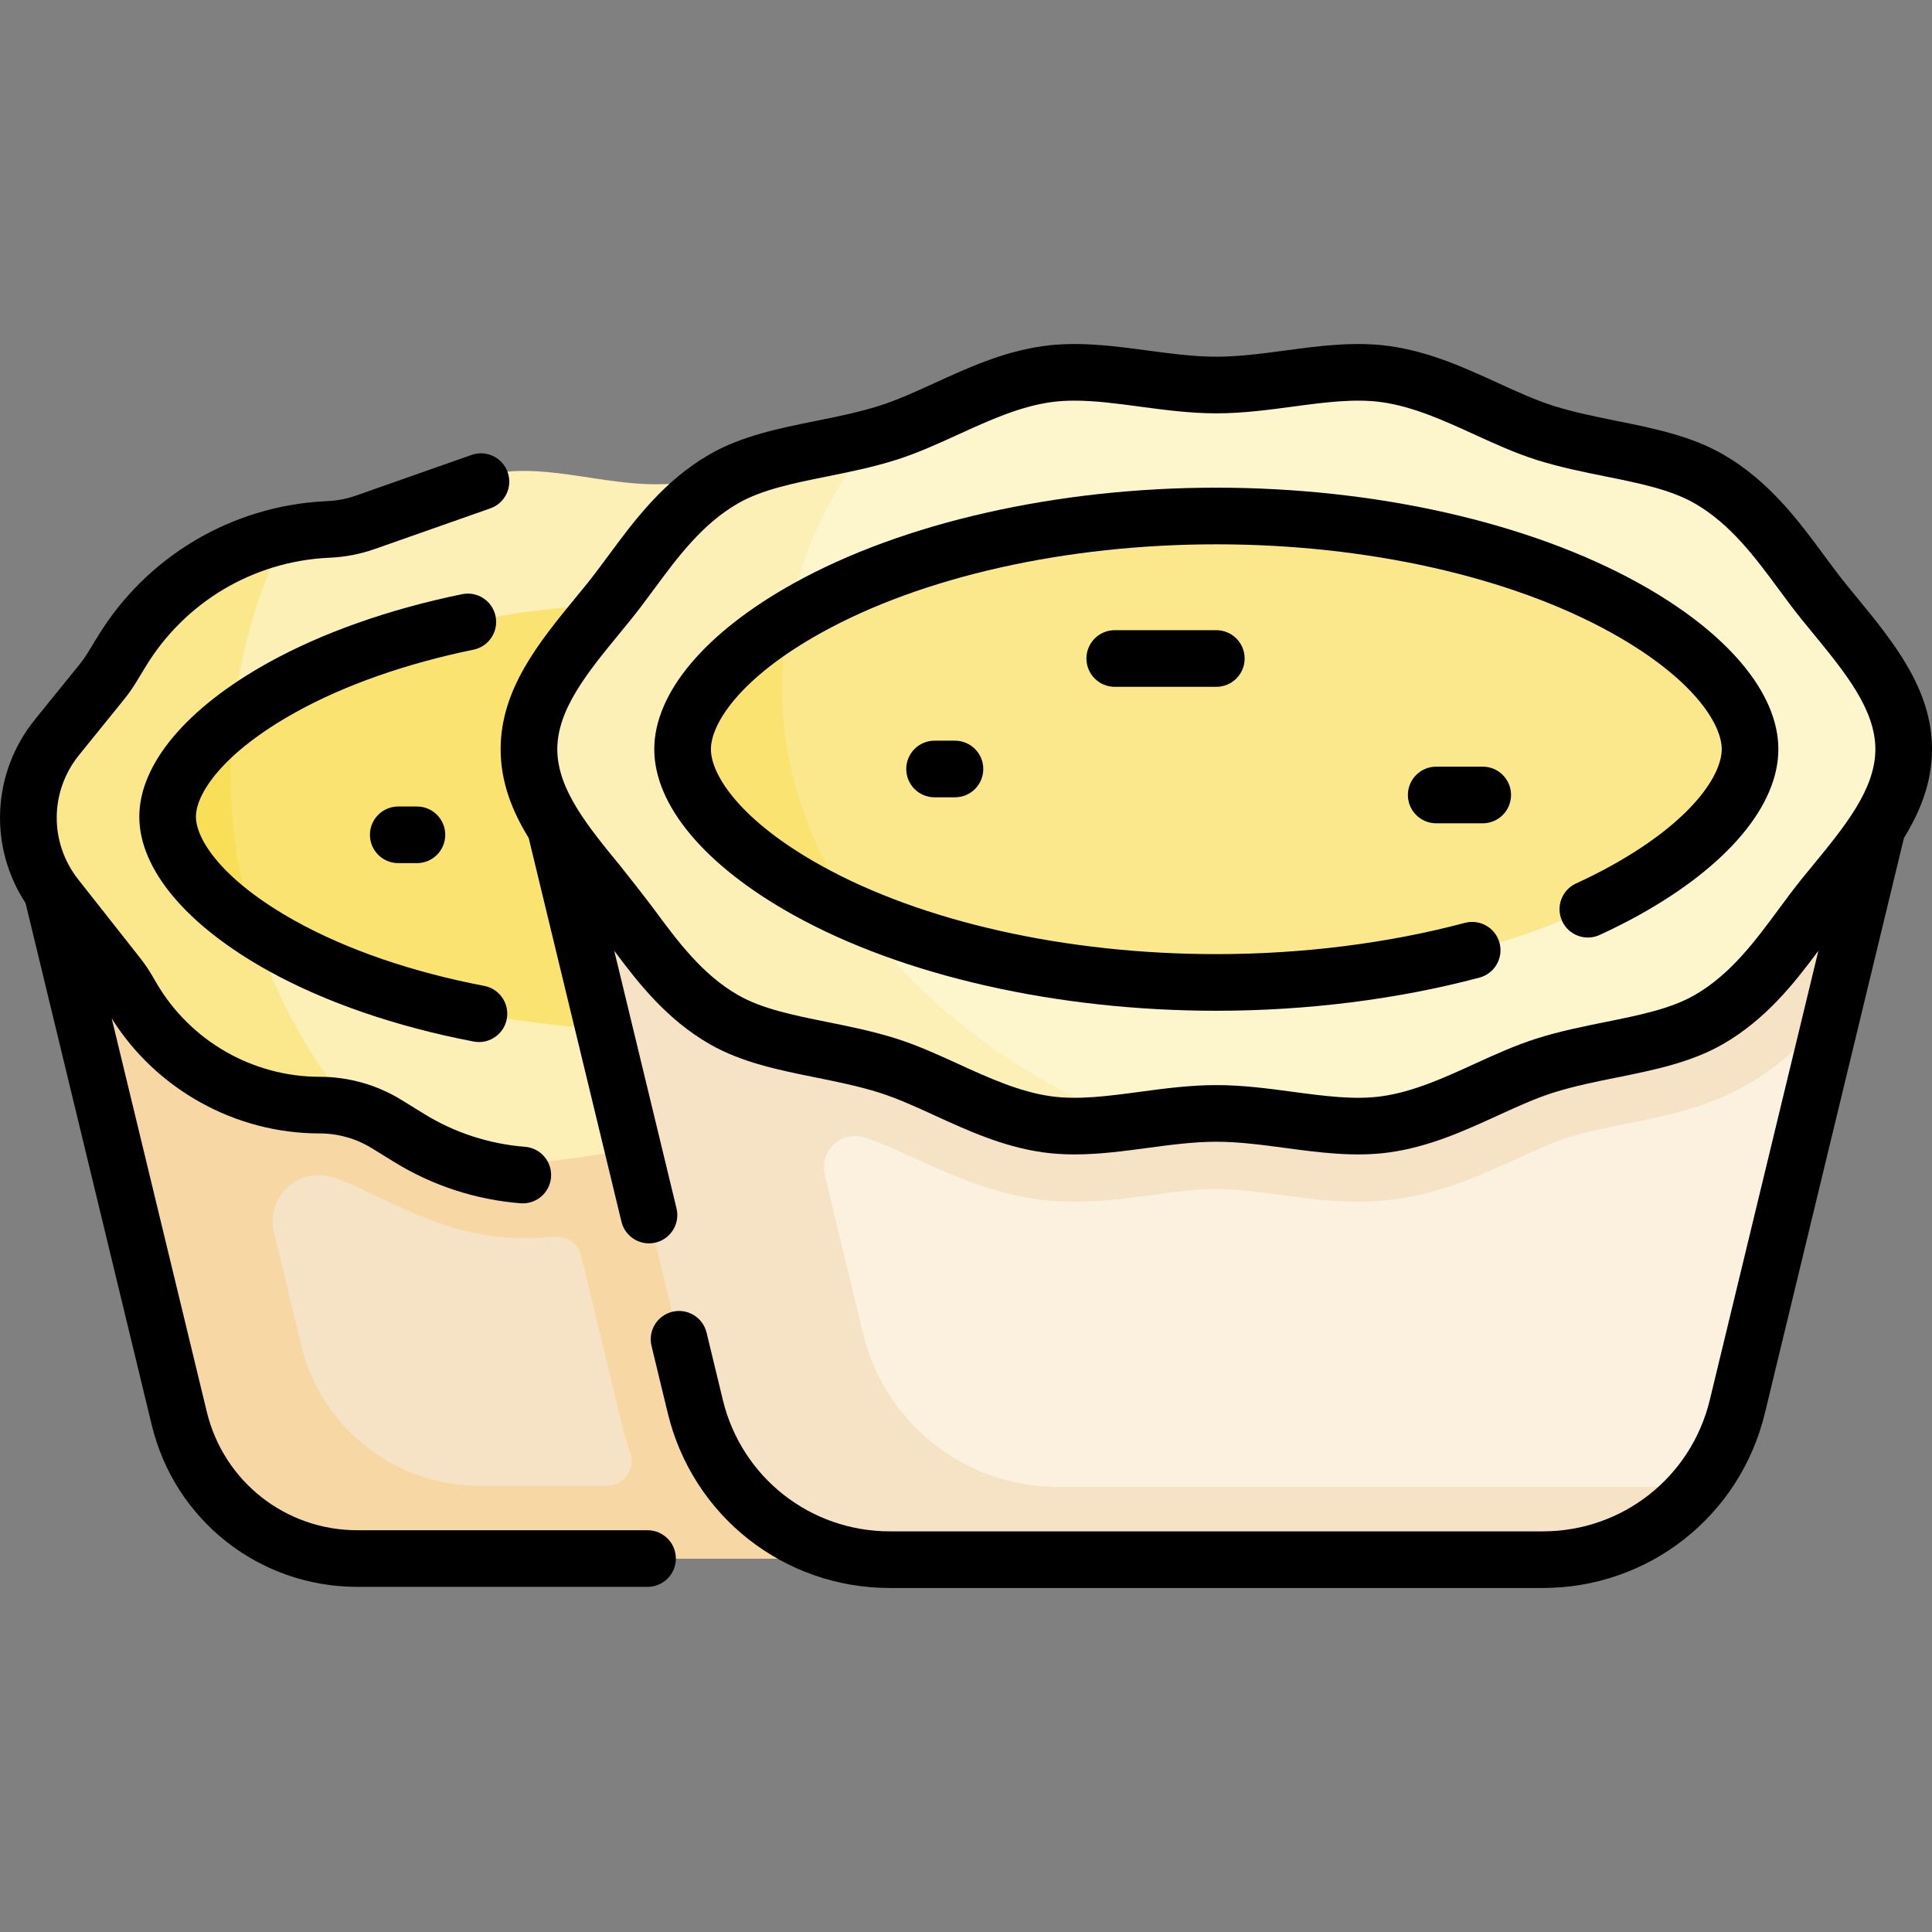 <svg id="Capa_1" enable-background="new 0 0 511.659 511.659" height="512" viewBox="0 0 511.659 511.659" width="512" xmlns="http://www.w3.org/2000/svg"><rect x="0" y="0" width="511.659" height="511.659" fill="#808080" stroke="none"/><g><g><path d="m333.908 235.703-33.83 139.94c-5.264 21.777-24.755 37.117-47.159 37.117h-158.285c-22.404 0-41.894-15.34-47.159-37.117l-33.83-139.94 39.273-47.614h231.133z" fill="#f6e2c4"/><path d="m333.908 235.703-49.858-47.614h-122.586-40.736-51.383-15.76-.668l-39.273 47.614 33.83 139.94c5.264 21.777 24.755 37.117 47.159 37.117h158.285c14.518 0 27.793-6.458 36.785-16.92h.025c.098-.114.188-.236.285-.351.255-.302.499-.613.747-.922.342-.427.684-.854 1.012-1.293.066-.088.138-.171.203-.259-.006.001-.012.001-.018.002 3.75-5.08 6.564-10.939 8.12-17.374zm-280.322 12.248-7.619-31.518 7.619-9.238zm26.21 108.422-7.257-30.018c-2.222-9.189 6.391-17.367 15.43-14.598.045.014.089.027.131.041 3.54 1.112 7.668 3.085 12.038 5.173 8.482 4.053 18.098 8.647 29.663 10.291 2.895.412 5.84.611 9.006.611 2.731 0 5.393-.151 7.999-.392 3.289-.304 6.313 1.814 7.089 5.025l10.806 44.698c.616 2.549 1.362 5.037 2.228 7.459 1.54 4.303-1.651 8.828-6.221 8.828h-33.754c-22.403-.001-41.893-15.341-47.158-37.118z" fill="#f7d8a4"/><path d="m340.654 216.293c0 13.322-10.481 24.086-19.739 35.49-7.782 9.587-14.639 22.781-27.602 30.256-10.977 6.33-25.987 6.318-39.856 10.677-12.369 3.887-24.417 12.74-38.519 14.744-13.026 1.851-27.098-3.135-41.163-3.135-14.063 0-28.135 4.986-41.159 3.135-14.102-2.004-26.15-10.856-38.52-14.744-13.87-4.359-28.88-4.347-39.858-10.678-12.964-7.476-19.821-20.67-27.603-30.258-9.257-11.404-19.738-22.167-19.738-35.489s10.481-24.086 19.739-35.49c7.782-9.587 14.639-22.781 27.602-30.256 10.977-6.33 25.987-6.318 39.856-10.677 12.369-3.887 24.417-12.74 38.519-14.744 13.026-1.851 27.098 3.135 41.163 3.135 14.063 0 28.135-4.986 41.159-3.135 14.102 2.004 26.15 10.856 38.52 14.744 13.87 4.359 28.88 4.347 39.858 10.678 12.964 7.476 19.821 20.67 27.603 30.258 9.258 11.405 19.738 22.168 19.738 35.489z" fill="#fcf0b6"/><path d="m61.03 204.219c0-21.467 4.826-41.816 13.426-60.018-7.358 1.393-14.367 2.973-20.217 6.346-12.964 7.476-19.82 20.669-27.603 30.256-9.258 11.404-19.739 22.168-19.739 35.49s10.481 24.085 19.738 35.489c7.782 9.588 14.639 22.782 27.603 30.258 10.383 5.987 24.371 6.307 37.591 10.011-19.268-24.069-30.799-54.602-30.799-87.832z" fill="#fbe88c"/><path d="m173.776 272.83c-37.459 0-73.59-8.136-99.129-22.323-18.944-10.523-30.254-23.314-30.254-34.214s11.31-23.691 30.254-34.214c25.539-14.186 61.67-22.323 99.129-22.323s73.59 8.136 99.129 22.323c18.944 10.523 30.254 23.314 30.254 34.214s-11.31 23.691-30.254 34.214c-25.539 14.187-61.67 22.323-99.129 22.323z" fill="#fbe372"/><path d="m44.394 216.294c0 9.423 8.457 20.258 22.987 29.82-4.125-13.232-6.35-27.303-6.35-41.895 0-4.628.238-9.2.676-13.713-11.034 8.499-17.313 17.667-17.313 25.788z" fill="#f9de58"/><g><path d="m497.066 219.622-36.959 152.882c-5.751 23.791-27.044 40.549-51.52 40.549h-172.924c-24.476 0-45.769-16.759-51.52-40.549l-36.959-152.882-4.093-21.204h358.068z" fill="#fcf1de"/><path d="m143.091 198.418 4.093 21.204 36.959 152.882c5.751 23.791 27.044 40.549 51.52 40.549h172.924c16.233 0 31.078-7.385 40.906-19.29l-169.391.009c-24.476 0-45.769-16.759-51.52-40.549l-10.176-42.092c-1.507-6.235 4.34-11.828 10.463-9.916.043.013.086.027.129.04 4.039 1.27 8.583 3.346 13.394 5.544 9.224 4.216 19.679 8.994 31.993 10.744 3.261.464 6.602.689 10.215.689 7.293 0 14.223-.928 20.924-1.825 5.906-.791 11.484-1.538 16.603-1.538s10.697.747 16.604 1.538c6.702.897 13.632 1.825 20.926 1.825 3.612 0 6.953-.226 10.214-.689 12.313-1.75 22.768-6.528 31.99-10.743 4.811-2.199 9.354-4.275 13.395-5.545 4.768-1.499 9.953-2.544 15.442-3.652 10.63-2.143 21.621-4.36 31.874-10.272 9.828-5.667 17.118-13.097 23.046-20.341l11.451-47.367 4.092-21.204h-358.07z" fill="#f6e2c4"/><path d="m504.159 198.418c0 14.555-10.958 26.488-21.072 38.947-8.502 10.474-16.346 24.472-30.509 32.639-11.993 6.916-28.17 7.408-43.322 12.17-13.513 4.247-26.797 13.378-42.202 15.567-14.23 2.022-29.565-2.873-44.929-2.873s-30.698 4.895-44.927 2.873c-15.406-2.189-28.691-11.321-42.205-15.568-15.153-4.762-31.329-5.255-43.322-12.17-14.163-8.167-22.008-22.166-30.51-32.641-10.113-12.459-21.07-24.392-21.07-38.946 0-14.555 10.958-26.488 21.072-38.947 8.502-10.474 16.346-24.472 30.509-32.639 11.993-6.916 28.17-7.408 43.322-12.17 13.513-4.247 26.797-13.378 42.202-15.567 14.23-2.022 29.565 2.873 44.929 2.873s30.698-4.895 44.927-2.873c15.406 2.189 28.691 11.321 42.205 15.568 15.153 4.762 31.329 5.255 43.322 12.17 14.163 8.167 22.008 22.166 30.51 32.641 10.113 12.459 21.07 24.392 21.07 38.946z" fill="#fdf5cb"/><path d="m206.622 121.217v.805c.315-.346.618-.7.94-1.042-.315.077-.626.159-.94.237z" fill="#fcf0b6"/><path d="m207.092 181.894c0-24.085 8.821-46.669 24.23-66.161-14.053 3.81-28.624 4.74-39.651 11.099-14.163 8.167-22.007 22.165-30.509 32.639-10.114 12.459-21.072 24.393-21.072 38.947s10.957 26.487 21.07 38.946c8.502 10.474 16.347 24.473 30.51 32.641 11.993 6.916 28.17 7.408 43.323 12.17 13.514 4.247 26.798 13.378 42.205 15.568 6.92.983 14.102.328 21.42-.602-54.721-23.044-91.526-66.024-91.526-115.247z" fill="#fcf0b6"/><path d="m322.125 260.184c-40.923 0-80.396-8.889-108.296-24.387-20.696-11.496-33.052-25.47-33.052-37.379s12.356-25.882 33.052-37.379c27.901-15.498 67.374-24.387 108.296-24.387s80.396 8.889 108.297 24.387c20.696 11.496 33.052 25.47 33.052 37.379s-12.356 25.882-33.052 37.379c-27.902 15.498-67.374 24.387-108.297 24.387z" fill="#fbe88c"/><path d="m207.092 181.894c0-6.059.56-12.022 1.64-17.867-17.609 10.874-27.956 23.496-27.956 34.391 0 11.909 12.356 25.882 33.052 37.379 4.143 2.301 8.547 4.453 13.167 6.455-12.721-18.119-19.903-38.628-19.903-60.358z" fill="#fbe372"/></g></g><g><path d="m511.659 198.418c0-15.946-10.202-28.375-20.068-40.396-.895-1.089-1.79-2.18-2.679-3.276-1.89-2.327-3.771-4.875-5.763-7.571-6.858-9.285-14.631-19.809-26.824-26.839-8.483-4.893-18.457-6.904-28.102-8.849-5.565-1.123-11.321-2.283-16.719-3.979-4.781-1.503-9.669-3.736-14.843-6.101-8.865-4.052-18.032-8.242-28.556-9.737-9.278-1.319-18.653-.063-27.721 1.15-6.052.811-12.311 1.648-18.261 1.648-5.951 0-12.21-.838-18.262-1.648-9.067-1.214-18.441-2.47-27.724-1.15-10.521 1.495-19.688 5.685-28.552 9.736-5.174 2.365-10.062 4.599-14.843 6.101-5.398 1.696-11.153 2.857-16.719 3.979-9.645 1.945-19.618 3.957-28.101 8.849-12.192 7.03-19.965 17.553-26.822 26.837-1.993 2.697-3.875 5.245-5.765 7.573-.889 1.095-1.784 2.186-2.678 3.274-9.867 12.022-20.07 24.453-20.07 40.399 0 8.722 3.056 16.392 7.436 23.519l24.564 101.61c.83 3.434 3.9 5.74 7.284 5.74.583 0 1.176-.069 1.769-.212 4.025-.973 6.501-5.026 5.527-9.052l-16.495-68.234c6.486 8.731 13.978 18.214 25.248 24.713 8.484 4.892 18.457 6.903 28.102 8.849 5.565 1.123 11.321 2.283 16.719 3.979 4.781 1.503 9.668 3.736 14.843 6.101 8.865 4.052 18.032 8.242 28.556 9.737 2.811.399 5.628.563 8.444.563 6.483 0 12.956-.867 19.277-1.713 6.052-.811 12.31-1.648 18.261-1.648s12.21.838 18.263 1.648c9.066 1.214 18.438 2.469 27.722 1.15 10.522-1.496 19.688-5.685 28.553-9.737 5.174-2.365 10.062-4.599 14.843-6.101 5.397-1.696 11.153-2.857 16.72-3.979 9.645-1.945 19.617-3.956 28.1-8.848 11.272-6.5 18.765-15.983 25.25-24.715l-28.757 118.955c-4.955 20.497-23.143 34.812-44.23 34.812h-172.923c-21.088 0-39.275-14.315-44.23-34.812l-4.307-17.816c-.973-4.026-5.021-6.501-9.053-5.528-4.025.973-6.501 5.026-5.527 9.052l4.307 17.816c6.588 27.253 30.771 46.287 58.811 46.287h172.924c28.039 0 52.223-19.034 58.811-46.287l36.826-152.33c4.378-7.128 7.434-14.797 7.434-23.519zm-34.395 34.221c-2.104 2.593-4.177 5.398-6.181 8.112-6.278 8.5-12.771 17.29-22.252 22.757-6.358 3.667-14.72 5.353-23.571 7.138-5.948 1.199-12.099 2.44-18.253 4.374-5.671 1.782-11.217 4.317-16.58 6.768-7.894 3.608-16.056 7.339-24.428 8.529-7.232 1.026-15.192-.039-23.621-1.167-6.54-.875-13.302-1.781-20.253-1.781s-13.713.905-20.252 1.781c-8.429 1.129-16.389 2.194-23.62 1.167-8.373-1.19-16.537-4.921-24.432-8.529-5.363-2.452-10.909-4.986-16.579-6.768-6.154-1.934-12.304-3.174-18.252-4.374-8.852-1.785-17.213-3.471-23.573-7.139-9.481-5.468-15.974-14.258-22.253-22.76-2.004-2.713-7.997-10.336-8.907-11.445-8.57-10.441-16.666-20.304-16.666-30.884 0-10.579 8.095-20.441 16.665-30.883.911-1.11 1.823-2.222 2.729-3.337 2.106-2.593 4.179-5.4 6.185-8.114 6.277-8.5 12.77-17.288 22.25-22.755 6.358-3.667 14.721-5.354 23.573-7.139 5.947-1.2 12.097-2.439 18.249-4.374 5.672-1.782 11.219-4.317 16.583-6.769 7.893-3.607 16.055-7.338 24.426-8.528 2.06-.292 4.177-.415 6.349-.415 5.454 0 11.245.775 17.273 1.582 6.54.875 13.303 1.781 20.253 1.781s13.713-.905 20.252-1.781c8.43-1.128 16.393-2.193 23.619-1.167 8.374 1.19 16.536 4.921 24.431 8.529 5.363 2.452 10.909 4.986 16.58 6.769 6.154 1.934 12.304 3.174 18.252 4.374 8.852 1.785 17.214 3.471 23.573 7.139 9.48 5.467 15.973 14.257 22.252 22.757 2.004 2.714 4.077 5.521 6.182 8.113.906 1.116 1.819 2.229 2.73 3.339 8.569 10.44 16.663 20.302 16.663 30.88 0 10.581-8.097 20.444-16.668 30.886-.911 1.107-1.823 2.218-2.728 3.334z"/><path d="m434.062 154.483c-28.979-16.098-69.779-25.33-111.938-25.33s-82.958 9.232-111.937 25.33c-23.458 13.029-36.911 29.043-36.911 43.936 0 14.892 13.453 30.905 36.911 43.935 28.98 16.098 69.78 25.331 111.937 25.331 24.016 0 48.113-3.037 69.688-8.783 4.003-1.066 6.384-5.175 5.317-9.178-1.065-4.003-5.177-6.382-9.177-5.317-20.335 5.416-43.098 8.278-65.829 8.278-39.688 0-77.832-8.545-104.654-23.444-21.549-11.969-29.194-24.084-29.194-30.822s7.646-18.854 29.194-30.823c26.821-14.898 64.966-23.443 104.654-23.443s77.833 8.544 104.654 23.443c21.549 11.969 29.194 24.084 29.194 30.822s-7.646 18.853-29.195 30.822c-2.906 1.615-6.066 3.209-9.391 4.737-3.764 1.73-5.412 6.184-3.682 9.948 1.73 3.763 6.185 5.411 9.947 3.681 3.67-1.688 7.172-3.455 10.409-5.253 23.458-13.03 36.911-29.043 36.911-43.935.003-14.892-13.45-30.906-36.908-43.935z"/><path d="m247.504 196.155c-4.143 0-7.5 3.358-7.5 7.5s3.357 7.5 7.5 7.5h5.401c4.143 0 7.5-3.358 7.5-7.5s-3.357-7.5-7.5-7.5z"/><path d="m295.222 166.894c-4.143 0-7.5 3.358-7.5 7.5s3.357 7.5 7.5 7.5h26.903c4.143 0 7.5-3.358 7.5-7.5s-3.357-7.5-7.5-7.5z"/><path d="m392.676 203.036h-12.32c-4.143 0-7.5 3.358-7.5 7.5s3.357 7.5 7.5 7.5h12.32c4.143 0 7.5-3.358 7.5-7.5s-3.358-7.5-7.5-7.5z"/><path d="m131.244 163.197c-.832-4.058-4.797-6.671-8.854-5.84-19.379 3.976-37.147 10.258-51.384 18.166-21.679 12.042-34.112 26.902-34.112 40.771s12.434 28.729 34.112 40.771c15.003 8.333 33.823 14.824 54.427 18.768.477.091.95.135 1.419.135 3.526 0 6.67-2.5 7.357-6.091.779-4.068-1.888-7.998-5.956-8.776-19.058-3.649-36.335-9.579-49.964-17.148-19.482-10.823-26.396-21.664-26.396-27.659s6.913-16.835 26.396-27.658c12.92-7.176 29.212-12.911 47.116-16.584 4.058-.833 6.672-4.797 5.839-8.855z"/><path d="m171.49 405.259h-76.856c-19.008 0-35.402-12.903-39.869-31.378l-25.182-104.167c11.824 18.838 32.731 30.457 55.053 30.457 4.9 0 9.696 1.359 13.867 3.931l6.035 3.72c10.018 6.174 21.544 9.924 33.334 10.845.199.016.396.023.592.023 3.877 0 7.162-2.986 7.47-6.917.322-4.129-2.764-7.739-6.894-8.061-9.425-.736-18.634-3.731-26.631-8.661l-6.035-3.719c-6.538-4.031-14.056-6.162-21.738-6.162-17.694 0-34.231-9.49-43.159-24.768l-1.152-1.972c-.967-1.653-2.055-3.25-3.231-4.742l-16.36-20.757c-7.694-9.762-7.606-23.326.214-32.987l11.901-14.706c1.156-1.428 2.225-2.946 3.177-4.509l2.618-4.296c10.332-16.962 28.344-27.692 48.179-28.705l.809-.041c3.97-.203 7.884-.975 11.633-2.293l30.598-10.761c3.907-1.374 5.961-5.656 4.587-9.563s-5.652-5.961-9.563-4.587l-30.598 10.761c-2.392.841-4.889 1.333-7.42 1.463l-.808.041c-24.796 1.265-47.311 14.679-60.226 35.881l-2.618 4.296c-.607.998-1.29 1.966-2.027 2.877l-11.9 14.705c-11.466 14.166-12.326 33.686-2.517 48.673l33.415 138.222c6.1 25.232 28.49 42.854 54.449 42.854h76.856c4.143 0 7.5-3.358 7.5-7.5s-3.36-7.497-7.503-7.497z"/><path d="m105.473 213.587c-4.143 0-7.5 3.358-7.5 7.5s3.357 7.5 7.5 7.5h4.944c4.143 0 7.5-3.358 7.5-7.5s-3.357-7.5-7.5-7.5z"/></g></g></svg>